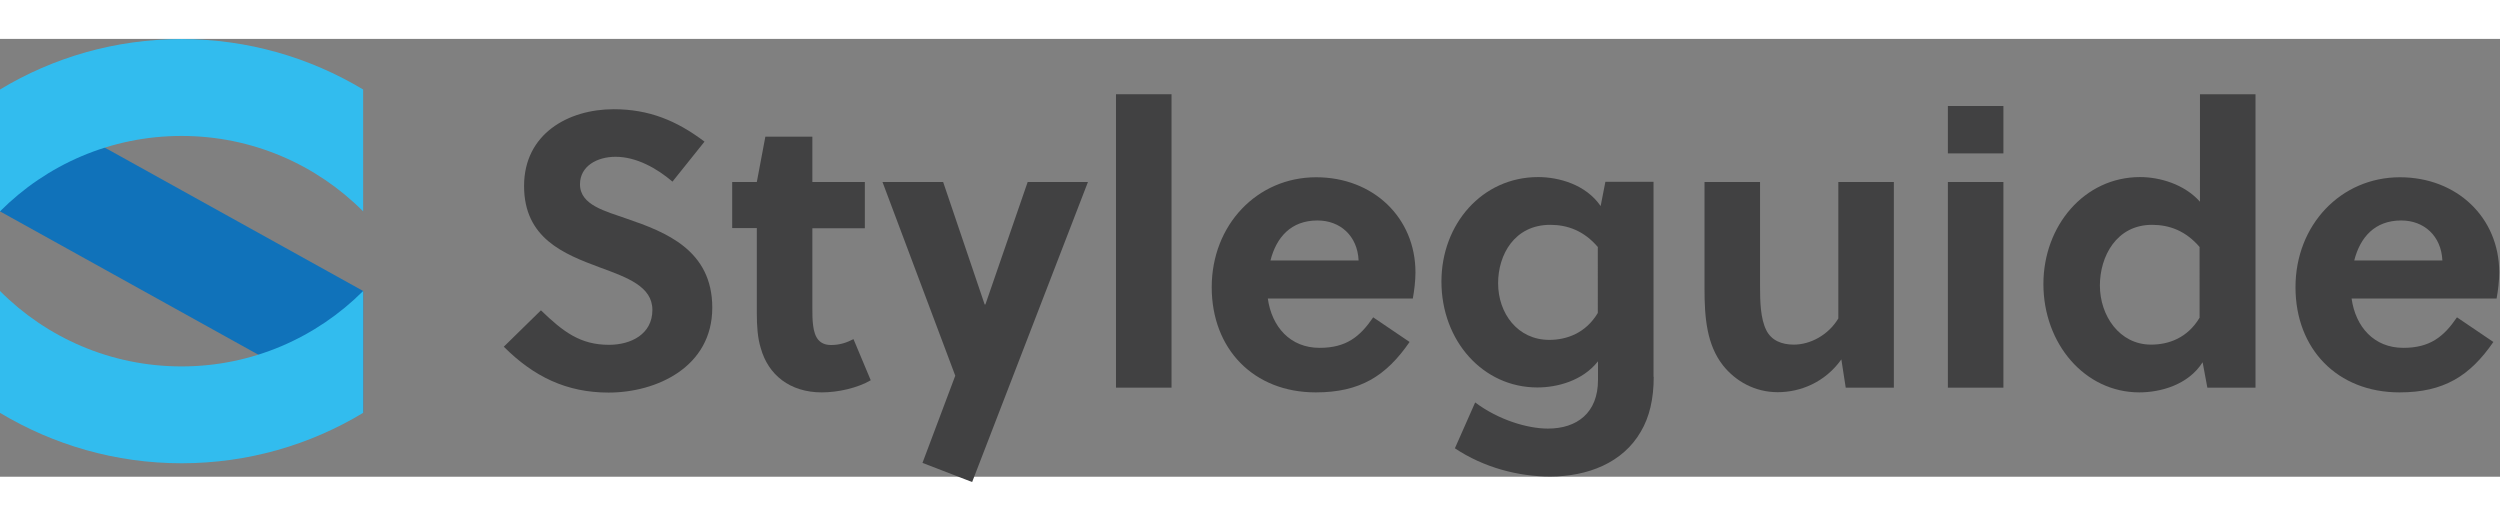<?xml version="1.0" encoding="utf-8"?>
<svg width="160" height="33" version="1.1" id="Layer_1" xmlns="http://www.w3.org/2000/svg" xmlns:xlink="http://www.w3.org/1999/xlink" x="0px" y="0px" viewBox="0 0 1319 231" enable-background="new 0 0 1319 231" xml:space="preserve">
<rect x="0" y="0" width="1319" height="231" fill="#808080" stroke="none"/>
<g id="BG" display="none">
	<rect x="118" y="-588.2" display="inline" fill="#F76CB5" width="109.3" height="474.5"/>
	<rect x="227.3" y="-588.2" display="inline" fill="#FFB2E0" width="108.2" height="474.5"/>
	<rect x="335.5" y="-588.2" display="inline" fill="#CC2A2B" width="109.3" height="474.5"/>
	<rect x="444.7" y="-588.2" display="inline" fill="#F84C4A" width="109.3" height="474.5"/>
	<rect x="554" y="-588.2" display="inline" fill="#FE6E6F" width="110.4" height="474.5"/>
	<rect x="664.4" y="-588.2" display="inline" fill="#0077A8" width="109.3" height="474.5"/>
	<rect x="773.7" y="-588.2" display="inline" fill="#0A8AC4" width="109.3" height="474.5"/>
	<rect x="883" y="-588.2" display="inline" fill="#00B2DB" width="109.3" height="474.5"/>
	<rect x="992.2" y="-588.2" display="inline" fill="#479945" width="109.3" height="474.5"/>
	<rect x="1101.5" y="-588.2" display="inline" fill="#5DB65F" width="108.2" height="474.5"/>
	<rect x="1209.7" y="-588.2" display="inline" fill="#98D78A" width="109.3" height="474.5"/>
	<rect x="1319" y="-588.2" display="inline" fill="#FFC600" width="109.3" height="474.5"/>
	<rect x="1428.3" y="-588.2" display="inline" fill="#FFE54F" width="110.4" height="474.5"/>
	<rect x="-209.6" y="-588.2" display="inline" fill="#00A19B" width="109.3" height="474.5"/>
	<rect x="-100.3" y="-588.2" display="inline" fill="#59D9D4" width="109.3" height="474.5"/>
	<rect x="8.7" y="-588.2" display="inline" fill="#CE4785" width="109.3" height="474.5"/>
</g>
<g id="Logo_white">
	<path fill="#FFFFFF" d="M436.5-281.3c-4.8,0-9.1,2.4-9.1,7c0,5.4,6.6,6.9,12,8.8c9.9,3.4,21.8,8,21.8,22.7
		c0,15.2-14.3,21.7-26.5,21.7c-10.8,0-19.2-4.1-26.8-11.7l9.5-9.3c5.7,5.5,10.1,8.8,17.4,8.8c5.6,0,11.1-2.7,11.1-8.9
		c0-6-6.4-8.3-13.5-10.9c-9.1-3.4-19.3-7.4-19.3-20.8c0-13.3,11.3-19.6,22.9-19.6c9,0,16.1,2.9,23.2,8.3l-8.2,10.2
		C447.2-278.3,441.9-281.3,436.5-281.3z"/>
	<path fill="#FFFFFF" d="M486.8-263.1v20.4c0,1.6,0,3,0.2,4.5c0.4,3.1,1.6,5,4.6,5c2.2,0,3.9-0.6,5.7-1.5l4.4,10.5
		c-3.4,2-8.4,3.1-12.5,3.1c-8.2,0-13.7-4.5-15.6-11.3c-0.8-2.6-1-5.7-1-8.8v-21.9h-6.3v-11.8h6.3l2.2-11.6h12v11.6h13.4v11.8H486.8z
		"/>
	<path fill="#FFFFFF" d="M520.2-274.9l10.6,31.3h0.2l10.8-31.3h15.4l-29.6,76.7l-12.7-4.9l8.4-22.3l-18.6-49.5H520.2z"/>
	<path fill="#FFFFFF" d="M578.6-222.3h-14.2v-75h14.2V-222.3z"/>
	<path fill="#FFFFFF" d="M603.2-245.1c1,7.2,5.7,12.6,13.2,12.6c6.8,0,10.3-2.8,13.7-7.8l9.3,6.3c-6,8.7-12.7,12.9-24,12.9
		c-15.9,0-26.6-11.1-26.6-26.9c0-15.9,11.6-28.1,26.7-28.1c14.6,0,25.4,10.3,25.4,24.3c0,2.1-0.3,4.6-0.7,6.7H603.2z M626.4-254.8
		c-0.3-6.3-4.7-10.2-10.5-10.2c-6.8,0-10.5,4.3-12,10.2H626.4z"/>
	<path fill="#FFFFFF" d="M701.8-225.1c0,5.7-1.1,10.3-3.3,14c-4.6,8-13.6,11.5-23.2,11.5c-8.1,0-16.9-2.3-24.3-7.2l5.2-11.7
		c6,4.5,13.4,6.7,18.6,6.7c7.4,0,12.8-4,12.8-12.4v-4.8c-3.9,5-10.4,6.7-15.5,6.7c-13.9,0-24.5-11.9-24.5-27.1
		c0-14.7,10.4-26.7,24.7-26.7c5.3,0,12.2,1.9,16,7.4l1.2-6.2h12.3V-225.1z M687.6-258.2c-3.6-4.2-7.8-5.7-12.2-5.7
		c-9.1,0-13.3,7.6-13.3,14.9c0,7.7,5,14.5,13.1,14.5c4.4,0,9.3-1.7,12.4-6.9V-258.2z"/>
	<path fill="#FFFFFF" d="M750.9-222.3l-1.1-7.2c-4.2,5.9-10.5,8.4-16.3,8.4c-5.7,0-10.7-2.7-14-6.9c-4.1-5.3-4.7-12.1-4.7-19.6
		v-27.3H729v26.6c0,3.9,0.1,8.3,1.6,11.3c1.3,2.6,3.9,3.7,7,3.7c4.2,0,8.8-2.4,11.4-6.7v-34.9h14.2v52.6H750.9z"/>
	<path fill="#FFFFFF" d="M777-282.2v-12.1h14.2v12.1H777z M777-222.3v-52.6h14.2v52.6H777z"/>
	<path fill="#FFFFFF" d="M843.3-222.3l-1.2-6.5c-3.7,5.8-10.8,7.7-16.2,7.7c-13.9,0-24.5-12.4-24.5-27.7c0-14.8,10.4-27.3,24.7-27.3
		c5,0,11.3,1.8,15.3,6.3v-27.5h14.2v75H843.3z M841.4-258.2c-3.6-4.2-7.8-5.7-12.2-5.7c-9.1,0-13.3,8.1-13.3,15.5
		c0,7.7,5,15.1,13.1,15.1c4.5,0,9.3-1.7,12.4-6.9V-258.2z"/>
	<path fill="#FFFFFF" d="M880.2-245.1c1,7.2,5.7,12.6,13.2,12.6c6.8,0,10.3-2.8,13.7-7.8l9.3,6.3c-6,8.7-12.7,12.9-24,12.9
		c-15.9,0-26.6-11.1-26.6-26.9c0-15.9,11.6-28.1,26.7-28.1c14.6,0,25.4,10.3,25.4,24.3c0,2.1-0.3,4.6-0.7,6.7H880.2z M903.4-254.8
		c-0.3-6.3-4.7-10.2-10.5-10.2c-6.8,0-10.5,4.3-12,10.2H903.4z"/>
</g>
<g id="Logo_symbol">
	<g>
		<path fill="none" stroke="#FFFFFF" stroke-width="2" stroke-miterlimit="10" d="M727.8-334.4c0,5.5-4.5,10-10,10h-110
			c-5.5,0-10-4.5-10-10v-110c0-5.5,4.5-10,10-10h110c5.5,0,10,4.5,10,10V-334.4z"/>
	</g>
	<g>
		<path fill="#FFFFFF" d="M672.4-372.4c7.3-1.9,14.9-5.9,20.2-11.2l-39.9-22.1c-7.4,2.3-14.5,6.1-19.8,11.5L672.4-372.4z"/>
		<path fill="#FFFFFF" d="M676.9-369.9c-4.5,1.4-9.2,2.2-14.1,2.2c-13.1,0-24.9-5.3-33.5-13.9v22.5c9.8,5.9,21.2,9.3,33.5,9.3
			s23.7-3.4,33.5-9.3v-22.5C690.9-376.3,684.3-372.2,676.9-369.9z"/>
		<path fill="#FFFFFF" d="M662.8-428c-12.2,0-23.7,3.4-33.5,9.3v22.5c5.3-5.3,11.9-9.4,19.3-11.7c4.5-1.4,9.2-2.2,14.1-2.2
			c13.1,0,24.9,5.3,33.5,13.9v-22.5C686.5-424.6,675-428,662.8-428z"/>
	</g>
</g>
<g id="Logo_Full">
	<g>
		<polygon fill="#1072BA" points="0,26.7 191.6,133 191.6,197.3 0,91 		"/>
		<path fill="#32BCEE" d="M95.8,172.8c-37.4,0-71.3-15.2-95.8-39.8v64.3c28,16.8,60.8,26.6,95.8,26.6s67.8-9.7,95.8-26.6V133
			C167.1,157.5,133.2,172.8,95.8,172.8z"/>
		<path fill="#32BCEE" d="M95.8,51.2c37.4,0,71.3,15.2,95.8,39.8V26.7c-28-16.8-60.8-26.6-95.8-26.6S28,9.8,0,26.7V91
			C24.5,66.4,58.4,51.2,95.8,51.2z"/>
	</g>
	<g>
		<path fill="#414142" d="M324.8,62.2c-9.9,0-18.8,5-18.8,14.5c0,11.1,13.6,14.2,24.8,18.2c20.4,7,45,16.5,45,46.9
			c0,31.4-29.5,44.8-54.7,44.8c-22.3,0-39.6-8.5-55.3-24.2l19.6-19.2c11.8,11.4,20.8,18.2,35.9,18.2c11.6,0,22.9-5.6,22.9-18.4
			c0-12.4-13.2-17.1-27.9-22.5c-18.8-7-39.8-15.3-39.8-42.9c0-27.5,23.3-40.5,47.3-40.5c18.6,0,33.2,6,47.9,17.1l-16.9,21.1
			C346.7,68.4,335.9,62.2,324.8,62.2z"/>
		<path fill="#414142" d="M428.6,99.8v42.1c0,3.3,0,6.2,0.4,9.3c0.8,6.4,3.3,10.3,9.5,10.3c4.5,0,8.1-1.2,11.8-3.1l9.1,21.7
			c-7,4.1-17.3,6.4-25.8,6.4c-16.9,0-28.3-9.3-32.2-23.3c-1.7-5.4-2.1-11.8-2.1-18.2V99.8h-13V75.5h13l4.5-23.9h24.8v23.9h27.7v24.4
			H428.6z"/>
		<path fill="#414142" d="M497.6,75.5l21.9,64.6h0.4l22.3-64.6H574l-61.1,158.3l-26.2-10.1l17.3-46L465.6,75.5H497.6z"/>
		<path fill="#414142" d="M618.1,184h-29.3V29.2h29.3V184z"/>
		<path fill="#414142" d="M668.9,137c2.1,14.9,11.8,26,27.3,26c14,0,21.3-5.8,28.3-16.1l19.2,13c-12.4,18-26.2,26.6-49.5,26.6
			c-32.8,0-54.9-22.9-54.9-55.5c0-32.8,23.9-58,55.1-58c30.1,0,52.4,21.3,52.4,50.2c0,4.3-0.6,9.5-1.4,13.8H668.9z M716.8,116.9
			c-0.6-13-9.7-21.1-21.7-21.1c-14,0-21.7,8.9-24.8,21.1H716.8z"/>
		<path fill="#414142" d="M872.5,178.3c0,11.8-2.3,21.3-6.8,28.9c-9.5,16.5-28.1,23.7-47.9,23.7c-16.7,0-34.9-4.7-50.2-14.9
			l10.7-24.2c12.4,9.3,27.7,13.8,38.4,13.8c15.3,0,26.4-8.3,26.4-25.6v-9.9c-8.1,10.3-21.5,13.8-32,13.8
			c-28.7,0-50.6-24.6-50.6-55.9c0-30.3,21.5-55.1,51-55.1c10.9,0,25.2,3.9,33,15.3l2.5-12.8h25.4V178.3z M843.1,109.9
			c-7.4-8.7-16.1-11.8-25.2-11.8c-18.8,0-27.5,15.7-27.5,30.8c0,15.9,10.3,29.9,27,29.9c9.1,0,19.2-3.5,25.6-14.2V109.9z"/>
		<path fill="#414142" d="M973.8,184l-2.3-14.9c-8.7,12.2-21.7,17.3-33.6,17.3c-11.8,0-22.1-5.6-28.9-14.2
			c-8.5-10.9-9.7-25-9.7-40.5V75.5h29.3v54.9c0,8.1,0.2,17.1,3.3,23.3c2.7,5.4,8.1,7.6,14.5,7.6c8.7,0,18.2-5,23.5-13.8v-72h29.3
			V184H973.8z"/>
		<path fill="#414142" d="M1027.7,60.4v-25h29.3v25H1027.7z M1027.7,184V75.5h29.3V184H1027.7z"/>
		<path fill="#414142" d="M1164.6,184l-2.5-13.4c-7.6,12-22.3,15.9-33.4,15.9c-28.7,0-50.6-25.6-50.6-57.2c0-30.6,21.5-56.4,51-56.4
			c10.3,0,23.3,3.7,31.6,13V29.2h29.3V184H1164.6z M1160.6,109.9c-7.4-8.7-16.1-11.8-25.2-11.8c-18.8,0-27.5,16.7-27.5,32
			c0,15.9,10.3,31.2,27,31.2c9.3,0,19.2-3.5,25.6-14.2V109.9z"/>
		<path fill="#414142" d="M1240.7,137c2.1,14.9,11.8,26,27.3,26c14,0,21.3-5.8,28.3-16.1l19.2,13c-12.4,18-26.2,26.6-49.5,26.6
			c-32.8,0-54.9-22.9-54.9-55.5c0-32.8,23.9-58,55.1-58c30.1,0,52.4,21.3,52.4,50.2c0,4.3-0.6,9.5-1.4,13.8H1240.7z M1288.6,116.9
			c-0.6-13-9.7-21.1-21.7-21.1c-14,0-21.7,8.9-24.8,21.1H1288.6z"/>
	</g>
</g>
<g>
</g>
<g>
</g>
<g>
</g>
<g>
</g>
<g>
</g>
<g>
</g>
</svg>

